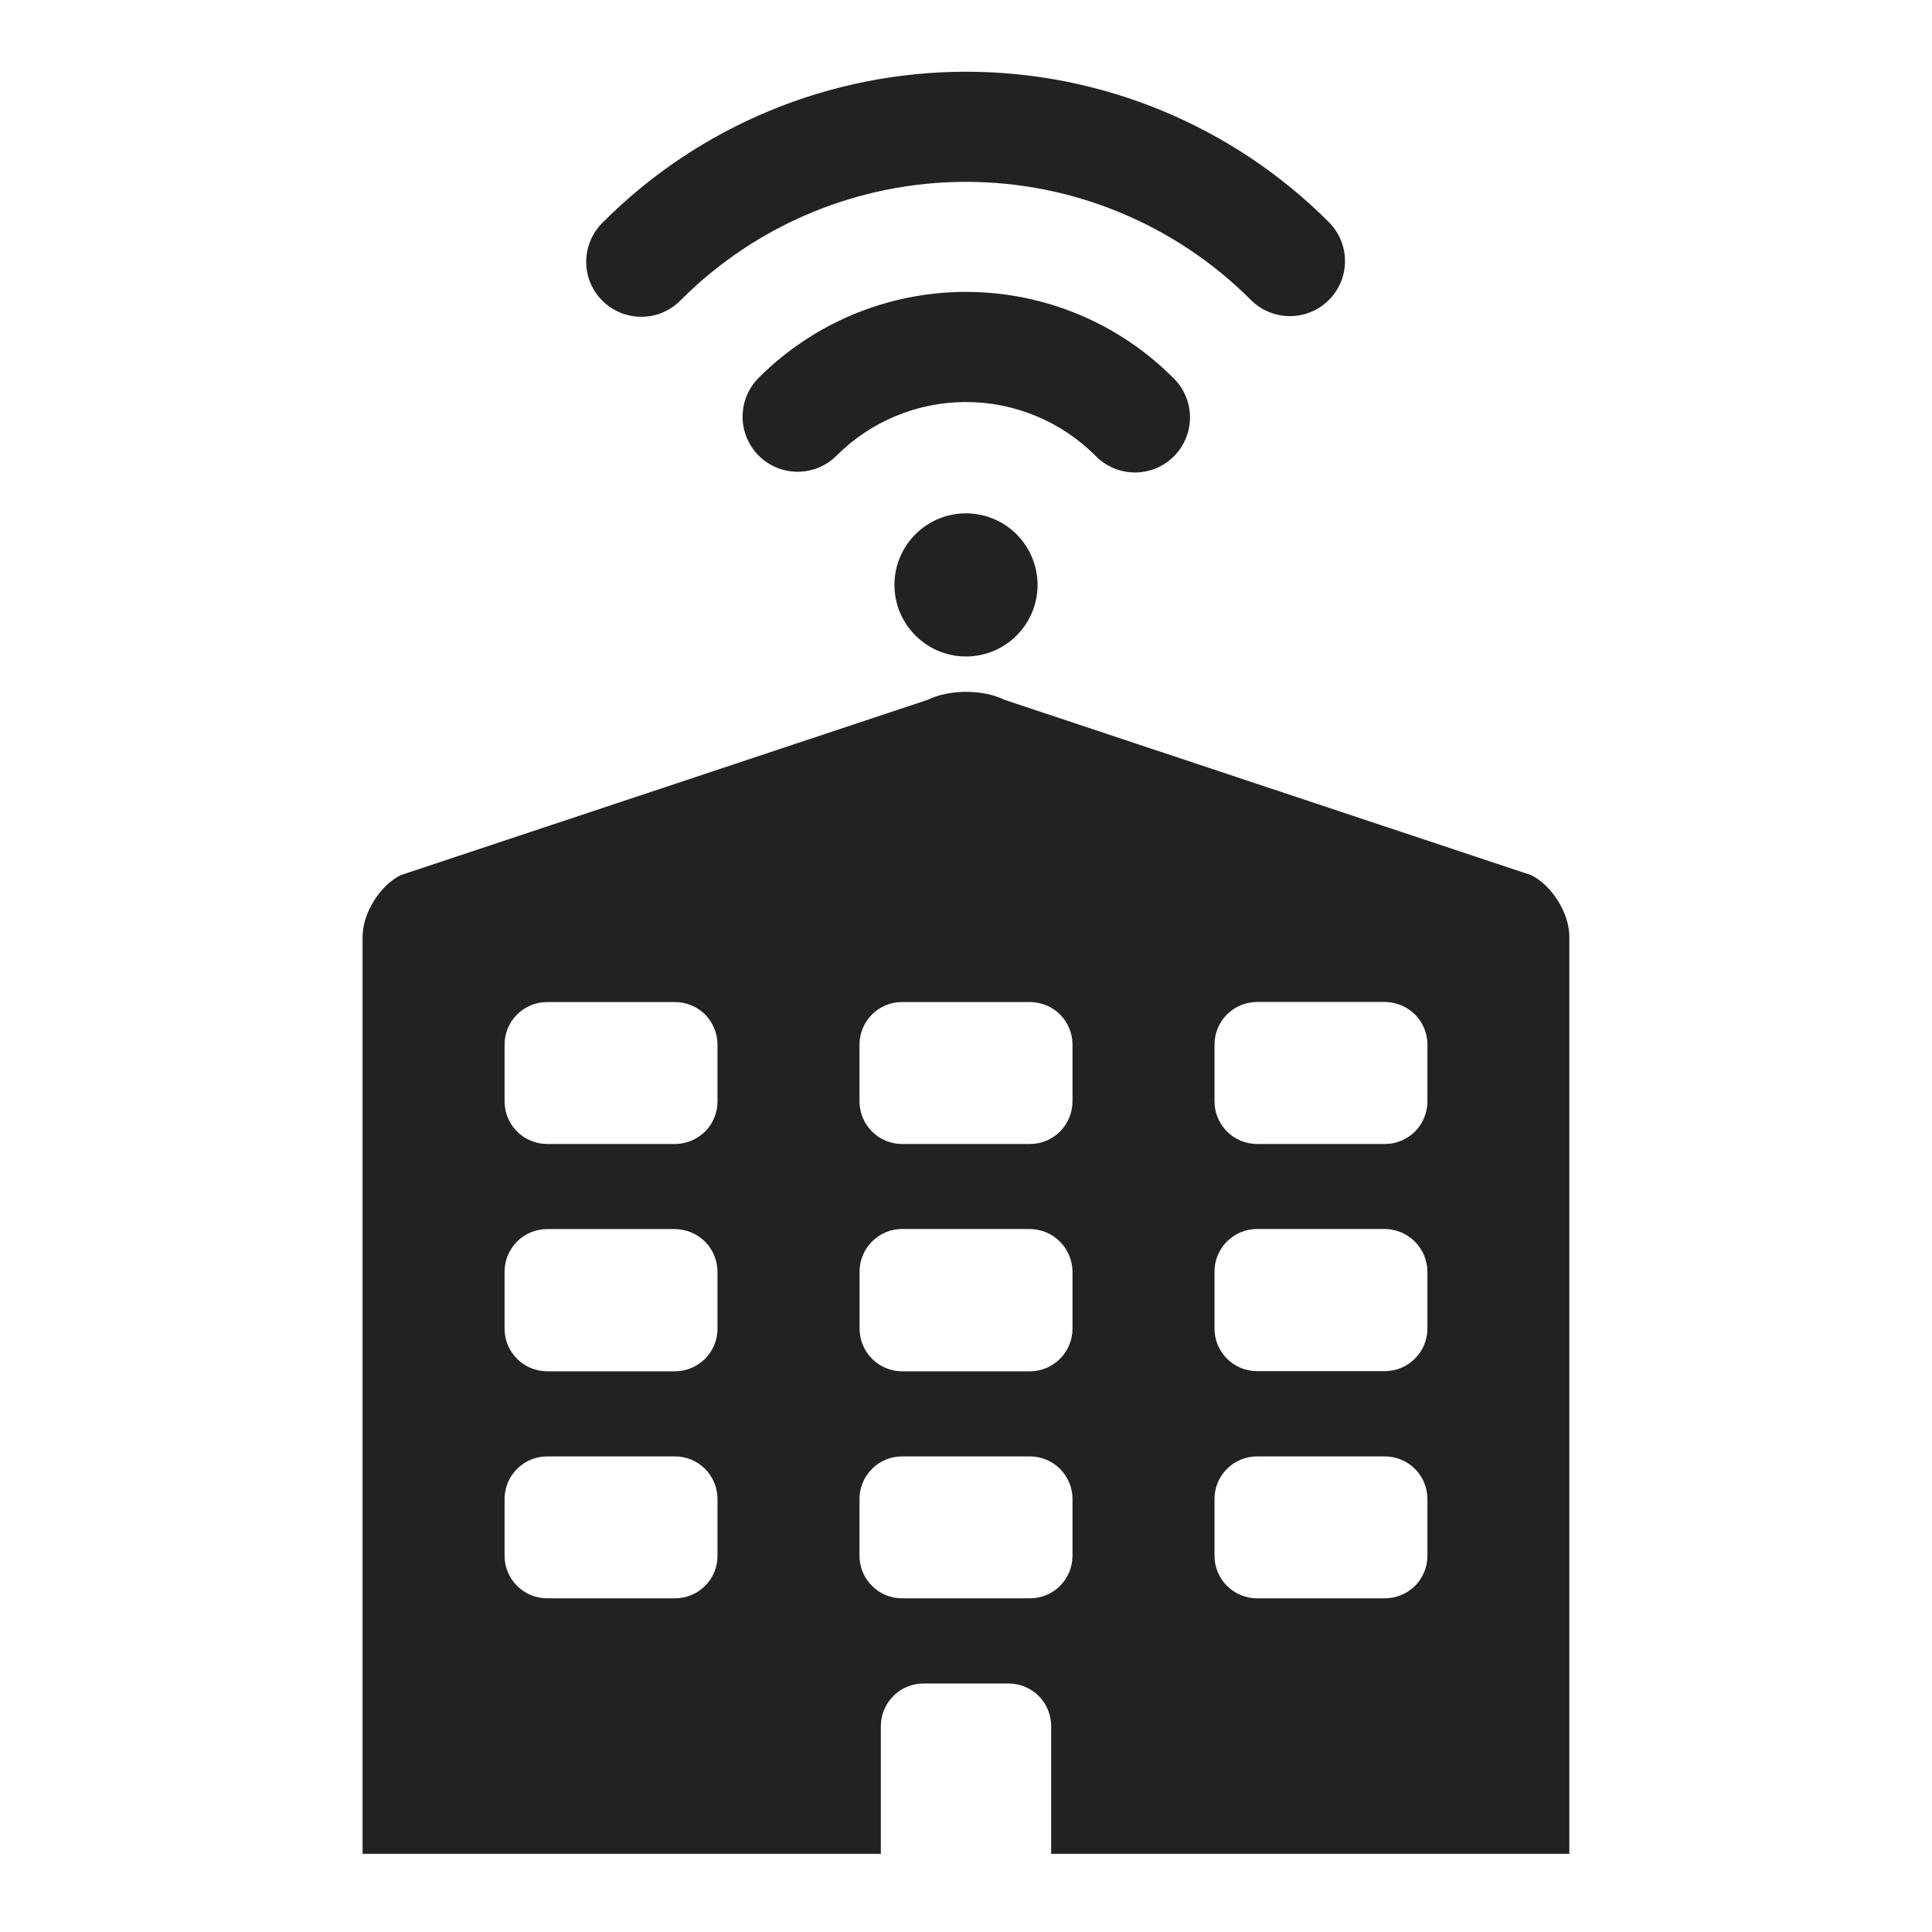 <svg xmlns="http://www.w3.org/2000/svg" xmlns:xlink="http://www.w3.org/1999/xlink" width="24" height="24" viewBox="0 0 24 24">
  <defs>
    <path id="connected-building-a" d="M12,6.377 C12.236,6.377 12.463,6.471 12.629,6.638 C12.796,6.806 12.889,7.032 12.889,7.269 C12.887,7.759 12.489,8.156 11.998,8.155 C11.508,8.154 11.111,7.755 11.111,7.265 C11.112,6.774 11.51,6.377 12,6.377 Z M12,3.626 C12.966,3.626 13.892,4.01 14.574,4.694 C14.752,4.866 14.823,5.12 14.76,5.359 C14.697,5.598 14.511,5.785 14.271,5.847 C14.032,5.91 13.778,5.838 13.607,5.66 C13.18,5.234 12.602,4.994 11.999,4.994 C11.396,4.994 10.818,5.234 10.392,5.66 C10.125,5.927 9.692,5.927 9.425,5.66 C9.158,5.393 9.158,4.96 9.425,4.693 C10.108,4.009 11.034,3.626 12,3.626 Z M16.508,2.76 C16.681,2.933 16.748,3.185 16.685,3.421 C16.621,3.657 16.437,3.841 16.201,3.904 C15.965,3.967 15.713,3.9 15.54,3.727 C14.601,2.787 13.327,2.259 11.999,2.259 C10.67,2.259 9.396,2.787 8.458,3.727 C8.286,3.905 8.032,3.976 7.793,3.913 C7.554,3.851 7.367,3.664 7.304,3.425 C7.242,3.186 7.313,2.932 7.491,2.76 C8.686,1.563 10.308,0.891 12,0.891 C13.691,0.891 15.313,1.563 16.508,2.76 Z M4.504,23.029 L4.504,11.639 C4.504,11.346 4.716,11.003 4.976,10.872 L11.528,8.692 C11.79,8.562 12.213,8.562 12.474,8.692 L19.023,10.872 C19.284,11.004 19.495,11.347 19.495,11.639 L19.495,23.029 L13.058,23.029 L13.058,21.443 C13.058,21.15 12.822,20.914 12.529,20.913 L11.471,20.913 C11.179,20.914 10.943,21.15 10.942,21.443 L10.942,23.029 L4.504,23.029 Z M17.577,15.425 C17.478,15.325 17.344,15.268 17.203,15.267 L15.616,15.267 C15.475,15.267 15.34,15.323 15.241,15.423 C15.142,15.523 15.086,15.658 15.087,15.798 L15.087,16.506 C15.088,16.797 15.324,17.032 15.616,17.033 L17.203,17.033 C17.494,17.032 17.73,16.797 17.732,16.506 L17.732,15.798 C17.731,15.658 17.676,15.524 17.577,15.425 L17.577,15.425 Z M13.168,15.425 C13.069,15.325 12.934,15.268 12.794,15.267 L11.207,15.267 C11.066,15.267 10.931,15.323 10.832,15.423 C10.733,15.523 10.677,15.658 10.678,15.798 L10.678,16.506 C10.678,16.798 10.915,17.034 11.207,17.035 L12.794,17.035 C13.086,17.034 13.322,16.798 13.323,16.506 L13.323,15.798 C13.322,15.658 13.266,15.524 13.168,15.425 Z M17.577,12.602 C17.477,12.503 17.343,12.448 17.203,12.447 L15.616,12.447 C15.475,12.447 15.341,12.503 15.242,12.602 C15.142,12.701 15.087,12.836 15.087,12.976 L15.087,13.682 C15.087,13.822 15.142,13.956 15.242,14.056 C15.341,14.155 15.475,14.211 15.616,14.211 L17.203,14.211 C17.344,14.211 17.478,14.155 17.578,14.056 C17.677,13.956 17.732,13.822 17.732,13.682 L17.732,12.977 C17.732,12.836 17.676,12.702 17.578,12.602 L17.577,12.602 Z M13.168,12.602 C13.069,12.504 12.935,12.448 12.794,12.448 L11.206,12.448 C11.066,12.447 10.931,12.503 10.832,12.602 C10.733,12.702 10.677,12.836 10.677,12.977 L10.677,13.682 C10.677,13.822 10.733,13.957 10.832,14.056 C10.931,14.155 11.066,14.211 11.206,14.211 L12.794,14.211 C12.934,14.211 13.069,14.155 13.168,14.056 C13.267,13.956 13.323,13.822 13.323,13.682 L13.323,12.977 C13.323,12.836 13.267,12.702 13.168,12.602 L13.168,12.602 Z M8.759,12.602 C8.66,12.504 8.525,12.448 8.385,12.448 L6.798,12.448 C6.505,12.448 6.268,12.684 6.268,12.977 L6.268,13.682 C6.268,13.974 6.505,14.211 6.798,14.211 L8.384,14.211 C8.525,14.211 8.659,14.155 8.759,14.056 C8.858,13.957 8.914,13.822 8.913,13.682 L8.913,12.977 C8.913,12.836 8.857,12.702 8.759,12.602 L8.759,12.602 Z M8.759,15.425 C8.659,15.325 8.525,15.269 8.384,15.268 L6.798,15.268 C6.657,15.268 6.522,15.324 6.423,15.423 C6.323,15.523 6.268,15.658 6.268,15.798 L6.268,16.506 C6.268,16.798 6.505,17.034 6.797,17.035 L8.384,17.035 C8.677,17.034 8.913,16.798 8.913,16.506 L8.913,15.798 C8.913,15.658 8.857,15.524 8.759,15.425 L8.759,15.425 Z M17.577,18.247 C17.478,18.148 17.343,18.092 17.203,18.092 L15.616,18.092 C15.475,18.092 15.341,18.147 15.242,18.247 C15.142,18.346 15.087,18.48 15.087,18.621 L15.087,19.326 C15.087,19.466 15.142,19.601 15.242,19.7 C15.341,19.799 15.475,19.855 15.616,19.855 L17.203,19.855 C17.344,19.855 17.478,19.799 17.578,19.7 C17.677,19.601 17.732,19.466 17.732,19.326 L17.732,18.621 C17.732,18.481 17.676,18.346 17.578,18.247 L17.577,18.247 Z M13.168,18.247 C13.069,18.148 12.935,18.092 12.794,18.092 L11.206,18.092 C11.066,18.092 10.931,18.147 10.832,18.247 C10.733,18.346 10.677,18.48 10.677,18.621 L10.677,19.326 C10.677,19.467 10.733,19.601 10.832,19.7 C10.931,19.8 11.066,19.855 11.206,19.855 L12.794,19.855 C12.934,19.855 13.069,19.8 13.168,19.7 C13.267,19.601 13.323,19.467 13.323,19.326 L13.323,18.621 C13.323,18.481 13.267,18.346 13.168,18.247 L13.168,18.247 Z M8.759,18.247 C8.66,18.148 8.525,18.092 8.385,18.092 L6.798,18.092 C6.505,18.092 6.268,18.329 6.268,18.621 L6.268,19.326 C6.268,19.618 6.505,19.855 6.798,19.855 L8.384,19.855 C8.525,19.855 8.659,19.8 8.759,19.7 C8.858,19.601 8.914,19.467 8.913,19.326 L8.913,18.621 C8.913,18.481 8.857,18.346 8.759,18.247 L8.759,18.247 Z"/>
  </defs>
  <use fill="#222" fill-rule="evenodd" xlink:href="#connected-building-a"/>
</svg>
